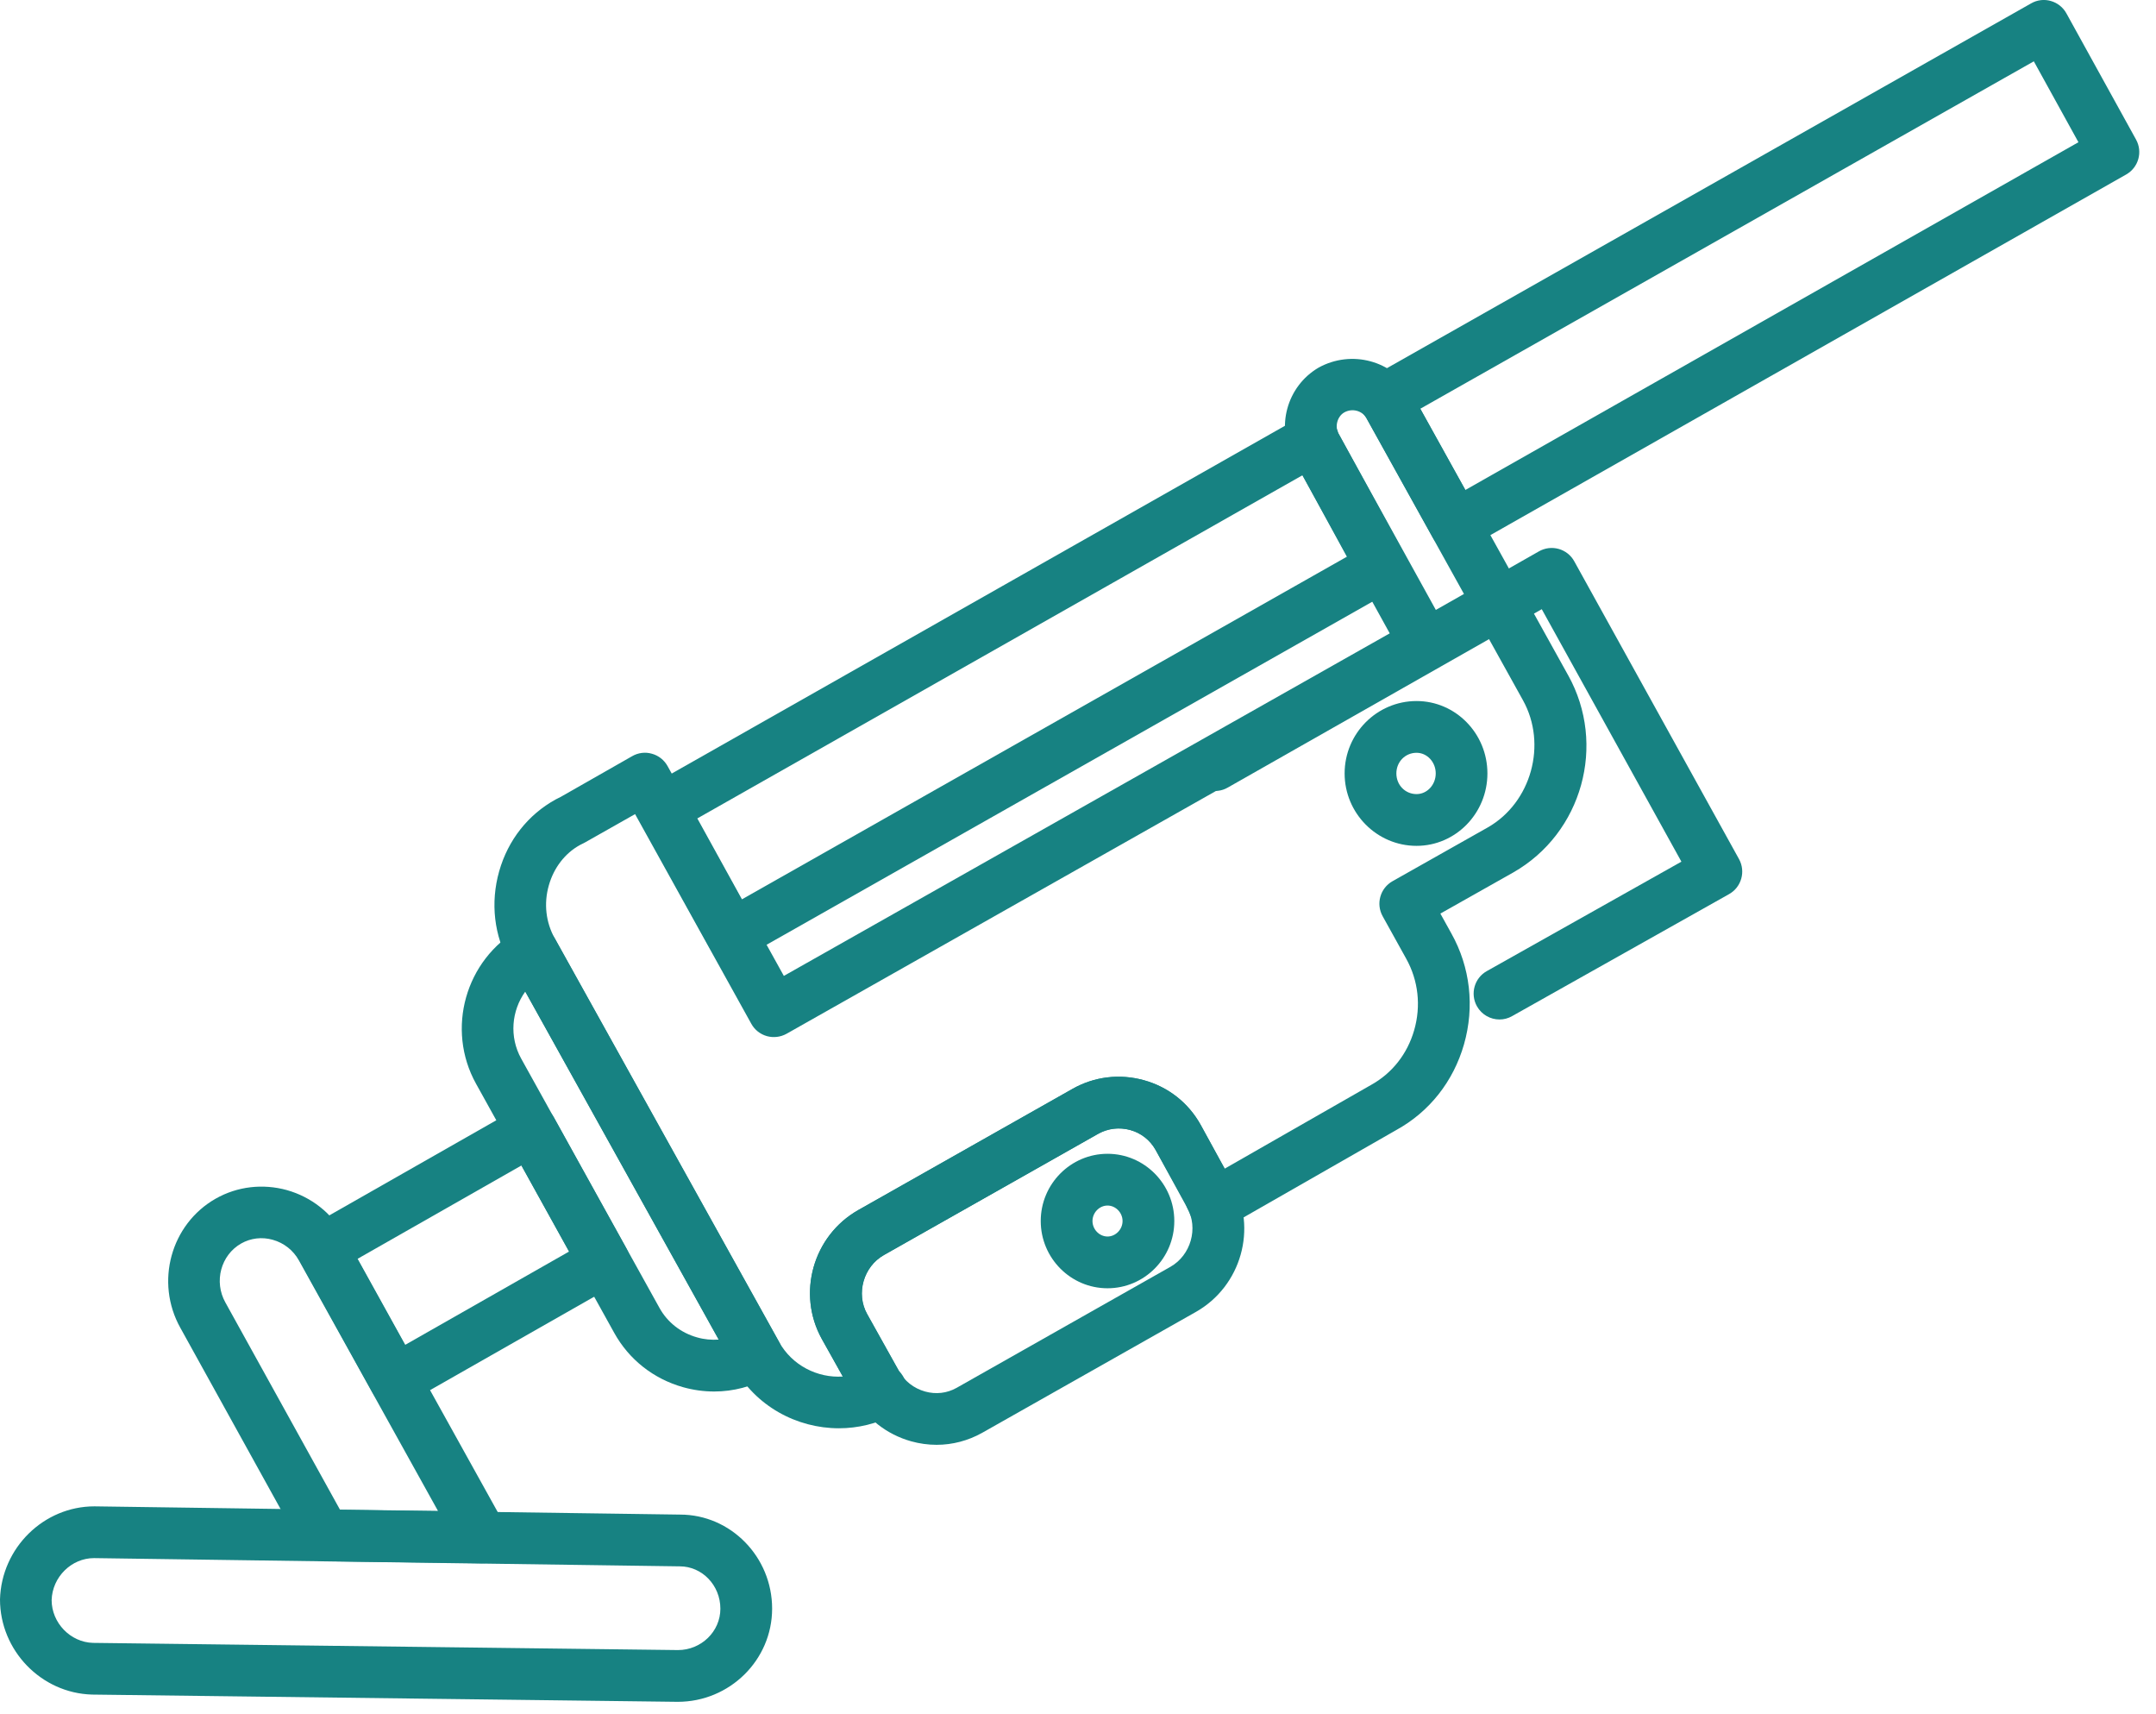<svg xmlns="http://www.w3.org/2000/svg" xmlns:xlink="http://www.w3.org/1999/xlink" version="1.1" style="" xml:space="preserve" width="39" height="31"><rect id="backgroundrect" width="100%" height="100%" x="0" y="0" fill="none" stroke="none" class="" style=""/>
































<g class="currentLayer" style=""><title>Layer 1</title>
	
	
	
	
	
	
	
	
	
	
<g id="svg_394" class="" transform="">
	<g id="svg_395" transform="">
		<path style="fill:#178282;" d="M27.124,18.437 c-0.163,0 -0.321,-0.086 -0.407,-0.238 c-0.127,-0.226 -0.047,-0.511 0.178,-0.637 l3.52,-1.979 l-2.526,-4.566 l-5.68,3.226 c-0.221,0.128 -0.509,0.051 -0.637,-0.176 c-0.128,-0.224 -0.049,-0.51 0.176,-0.637 l6.09,-3.459 c0.107,-0.061 0.235,-0.078 0.357,-0.044 c0.12,0.034 0.222,0.114 0.282,0.224 l2.98,5.385 c0.124,0.225 0.044,0.508 -0.18,0.634 l-3.924,2.206 C27.28,18.418 27.202,18.437 27.124,18.437 z" id="svg_396" transform=""/>
	</g>
	<g id="svg_397" transform="">
		<path style="fill:#178282;" d="M13.24,17.372 c-0.043,0 -0.086,-0.006 -0.127,-0.018 c-0.12,-0.034 -0.222,-0.115 -0.282,-0.225 l-1.259,-2.281 c-0.124,-0.224 -0.044,-0.506 0.179,-0.632 l11.773,-6.675 c0.144,-0.083 0.322,-0.082 0.466,0.002 c0.109,0.064 0.188,0.169 0.218,0.289 c0.004,0.007 0.009,0.015 0.013,0.023 l1.185,2.169 c0.122,0.224 0.042,0.505 -0.18,0.63 l-11.755,6.656 C13.399,17.351 13.32,17.372 13.24,17.372 zM12.614,14.801 l0.807,1.463 l10.943,-6.196 l-0.804,-1.473 L12.614,14.801 zM24.223,7.947 L24.223,7.947 L24.223,7.947 zM24.14,7.749 c0.001,0 0.001,0 0.001,0 S24.142,7.749 24.14,7.749 zM26.328,9.967 c-0.042,0 -0.085,-0.006 -0.127,-0.018 c-0.119,-0.034 -0.221,-0.114 -0.281,-0.224 l-1.204,-2.169 c-0.035,-0.047 -0.064,-0.091 -0.085,-0.134 c-0.108,-0.223 -0.025,-0.49 0.189,-0.612 l11.921,-6.749 c0.109,-0.063 0.239,-0.078 0.357,-0.043 c0.12,0.034 0.222,0.115 0.282,0.225 l1.259,2.281 c0.124,0.224 0.044,0.506 -0.179,0.632 l-11.902,6.749 C26.487,9.947 26.408,9.967 26.328,9.967 zM25.692,7.392 l0.815,1.469 l11.09,-6.289 l-0.807,-1.463 L25.692,7.392 z" id="svg_398" transform=""/>
	</g>
	<g id="svg_399" transform="">
		<path style="fill:#178282;" d="M15.175,25.83 c-0.765,0 -1.509,-0.402 -1.899,-1.108 l-4.053,-7.291 c-0.287,-0.51 -0.355,-1.105 -0.193,-1.676 c0.16,-0.563 0.523,-1.023 1.023,-1.298 c0.006,-0.003 0.085,-0.043 0.091,-0.046 l1.29,-0.735 c0.108,-0.063 0.238,-0.08 0.358,-0.045 c0.121,0.033 0.223,0.114 0.284,0.224 l2.103,3.794 l10.96,-6.195 l-1.738,-3.148 c-0.328,-0.571 -0.128,-1.318 0.45,-1.657 c0.596,-0.33 1.347,-0.127 1.678,0.451 l2.835,5.108 c0.001,0 0.001,0.001 0.001,0.001 c0.701,1.257 0.256,2.858 -0.991,3.569 l-1.319,0.744 l0.2,0.361 c0.341,0.611 0.422,1.323 0.227,2.005 c-0.192,0.67 -0.627,1.22 -1.224,1.548 l-3.066,1.754 c-0.123,0.07 -0.268,0.082 -0.4,0.031 c-0.131,-0.051 -0.232,-0.157 -0.276,-0.291 c-0.035,-0.071 -0.058,-0.12 -0.074,-0.169 l-0.539,-0.968 c-0.097,-0.174 -0.261,-0.303 -0.457,-0.357 c-0.201,-0.053 -0.406,-0.029 -0.586,0.072 l-3.87,2.189 c-0.37,0.209 -0.509,0.697 -0.304,1.066 l0.574,1.028 c0.104,0.104 0.171,0.276 0.148,0.424 c-0.022,0.146 -0.096,0.298 -0.228,0.366 C15.86,25.75 15.515,25.83 15.175,25.83 zM11.488,14.723 l-0.907,0.513 c-0.006,0.004 -0.087,0.045 -0.094,0.048 c-0.264,0.146 -0.468,0.406 -0.559,0.727 c-0.094,0.329 -0.055,0.671 0.109,0.963 l4.055,7.294 c0.234,0.424 0.696,0.657 1.154,0.626 l-0.379,-0.676 c-0.458,-0.822 -0.162,-1.87 0.659,-2.335 l3.869,-2.188 c0.397,-0.226 0.856,-0.282 1.299,-0.159 c0.439,0.122 0.803,0.408 1.024,0.806 l0.435,0.793 l2.646,-1.513 c0.384,-0.212 0.659,-0.563 0.782,-0.991 c0.127,-0.441 0.075,-0.899 -0.144,-1.293 l-0.426,-0.768 c-0.125,-0.225 -0.045,-0.508 0.179,-0.634 l1.722,-0.972 c0.788,-0.449 1.08,-1.503 0.637,-2.3 l-2.835,-5.107 c-0.075,-0.13 -0.256,-0.18 -0.4,-0.097 c-0.123,0.072 -0.174,0.255 -0.099,0.387 l1.966,3.56 c0.124,0.224 0.044,0.507 -0.179,0.633 l-11.773,6.655 c-0.109,0.061 -0.238,0.076 -0.357,0.043 c-0.12,-0.034 -0.222,-0.114 -0.282,-0.224 L11.488,14.723 z" id="svg_400" transform=""/>
	</g>
	<g id="svg_401" transform="">
		<path style="fill:#178282;" d="M12.919,25.165 c-0.188,0 -0.377,-0.026 -0.563,-0.078 c-0.535,-0.151 -0.978,-0.5 -1.245,-0.982 l-2.5,-4.506 c-0.548,-0.987 -0.194,-2.245 0.79,-2.802 c0.108,-0.064 0.235,-0.079 0.357,-0.044 c0.119,0.034 0.221,0.114 0.281,0.223 l4.054,7.292 c0.125,0.225 0.046,0.508 -0.178,0.634 C13.607,25.076 13.265,25.165 12.919,25.165 zM9.502,17.932 c-0.249,0.346 -0.293,0.818 -0.074,1.213 l2.5,4.506 c0.145,0.263 0.388,0.453 0.681,0.535 c0.131,0.038 0.263,0.049 0.393,0.04 L9.502,17.932 z" id="svg_402" transform=""/>
	</g>
	<g id="svg_403" transform="">
		<path style="fill:#178282;" d="M7.15,25.429 c-0.042,0 -0.085,-0.006 -0.126,-0.018 c-0.121,-0.034 -0.223,-0.114 -0.283,-0.224 l-1.314,-2.374 c-0.124,-0.224 -0.045,-0.506 0.178,-0.633 l3.776,-2.15 c0.108,-0.062 0.237,-0.079 0.357,-0.044 c0.121,0.034 0.223,0.114 0.283,0.224 l1.314,2.375 c0.124,0.225 0.045,0.506 -0.178,0.633 l-3.776,2.149 C7.31,25.408 7.23,25.429 7.15,25.429 zM6.469,22.765 l0.861,1.556 l2.964,-1.687 l-0.861,-1.557 L6.469,22.765 z" id="svg_404" transform=""/>
	</g>
	<g id="svg_405" transform="">
		<path style="fill:#178282;" d="M16.942,26.129 c-0.153,0 -0.309,-0.021 -0.462,-0.064 c-0.444,-0.125 -0.814,-0.416 -1.038,-0.819 l-0.574,-1.028 c-0.458,-0.822 -0.162,-1.87 0.659,-2.335 l3.869,-2.188 c0.397,-0.226 0.856,-0.282 1.299,-0.159 c0.439,0.122 0.803,0.408 1.024,0.806 c0,0.001 0.001,0.002 0.002,0.003 l0.573,1.047 c0.455,0.819 0.16,1.867 -0.66,2.333 l-3.869,2.188 C17.511,26.055 17.229,26.129 16.942,26.129 zM20.236,20.407 c-0.132,0 -0.261,0.034 -0.378,0.101 l-3.87,2.189 c-0.37,0.209 -0.509,0.697 -0.304,1.066 l0.574,1.028 c0.103,0.185 0.272,0.317 0.475,0.374 c0.195,0.055 0.397,0.032 0.571,-0.066 l3.868,-2.189 c0.369,-0.209 0.509,-0.699 0.304,-1.067 l-0.574,-1.048 c-0.1,-0.177 -0.262,-0.305 -0.458,-0.359 C20.375,20.417 20.306,20.407 20.236,20.407 z" id="svg_406" transform=""/>
	</g>
	<g id="svg_407" transform="">
		<path style="fill:#178282;" d="M8.724,28.271 c-0.002,0 -0.004,0 -0.006,0 l-2.851,-0.037 c-0.168,-0.003 -0.322,-0.095 -0.403,-0.241 l-2.203,-3.982 c-0.459,-0.824 -0.172,-1.872 0.641,-2.334 c0.392,-0.222 0.852,-0.274 1.285,-0.155 c0.445,0.125 0.814,0.416 1.039,0.82 v0.001 l2.906,5.234 c0.081,0.145 0.078,0.323 -0.007,0.466 C9.04,28.184 8.888,28.271 8.724,28.271 zM6.15,27.302 l1.773,0.023 l-2.515,-4.529 c-0.103,-0.185 -0.271,-0.318 -0.475,-0.375 c-0.195,-0.055 -0.398,-0.03 -0.57,0.067 c-0.369,0.21 -0.497,0.689 -0.286,1.067 L6.15,27.302 z" id="svg_408" transform=""/>
	</g>
	<g id="svg_409" transform="">
		<path style="fill:#178282;" d="M12.259,30.777 l-10.594,-0.131 c-0.921,-0.026 -1.665,-0.798 -1.665,-1.721 c0.026,-0.934 0.792,-1.683 1.708,-1.683 l10.595,0.149 c0.914,0 1.664,0.764 1.664,1.701 C13.967,30.021 13.2,30.777 12.259,30.777 zM1.701,28.178 c-0.408,0 -0.755,0.341 -0.767,0.76 c0.001,0.409 0.337,0.762 0.749,0.773 l10.581,0.13 c0.42,0 0.767,-0.335 0.767,-0.748 c0,-0.423 -0.33,-0.766 -0.735,-0.766 L1.701,28.178 z" id="svg_410" transform=""/>
	</g>
	<g id="svg_411" transform="">
		<path style="fill:#178282;" d="M25.624,15.297 c-0.717,0 -1.301,-0.588 -1.301,-1.31 c0,-0.722 0.584,-1.309 1.301,-1.309 c0.707,0 1.282,0.587 1.282,1.309 C26.906,14.709 26.331,15.297 25.624,15.297 zM25.624,13.614 c-0.205,0 -0.365,0.164 -0.365,0.373 c0,0.21 0.16,0.374 0.365,0.374 c0.191,0 0.347,-0.168 0.347,-0.374 C25.971,13.781 25.815,13.614 25.624,13.614 z" id="svg_412" transform=""/>
	</g>
	<g id="svg_413" transform="">
		<path style="fill:#178282;" d="M20.034,23.298 c-0.666,0 -1.208,-0.546 -1.208,-1.216 c0,-0.67 0.542,-1.216 1.208,-1.216 c0.666,0 1.208,0.546 1.208,1.216 C21.242,22.753 20.7,23.298 20.034,23.298 zM20.034,21.802 c-0.147,0 -0.272,0.128 -0.272,0.28 c0,0.152 0.125,0.28 0.272,0.28 c0.147,0 0.272,-0.128 0.272,-0.28 C20.306,21.93 20.181,21.802 20.034,21.802 z" id="svg_414" transform=""/>
	</g>
</g></g></svg>